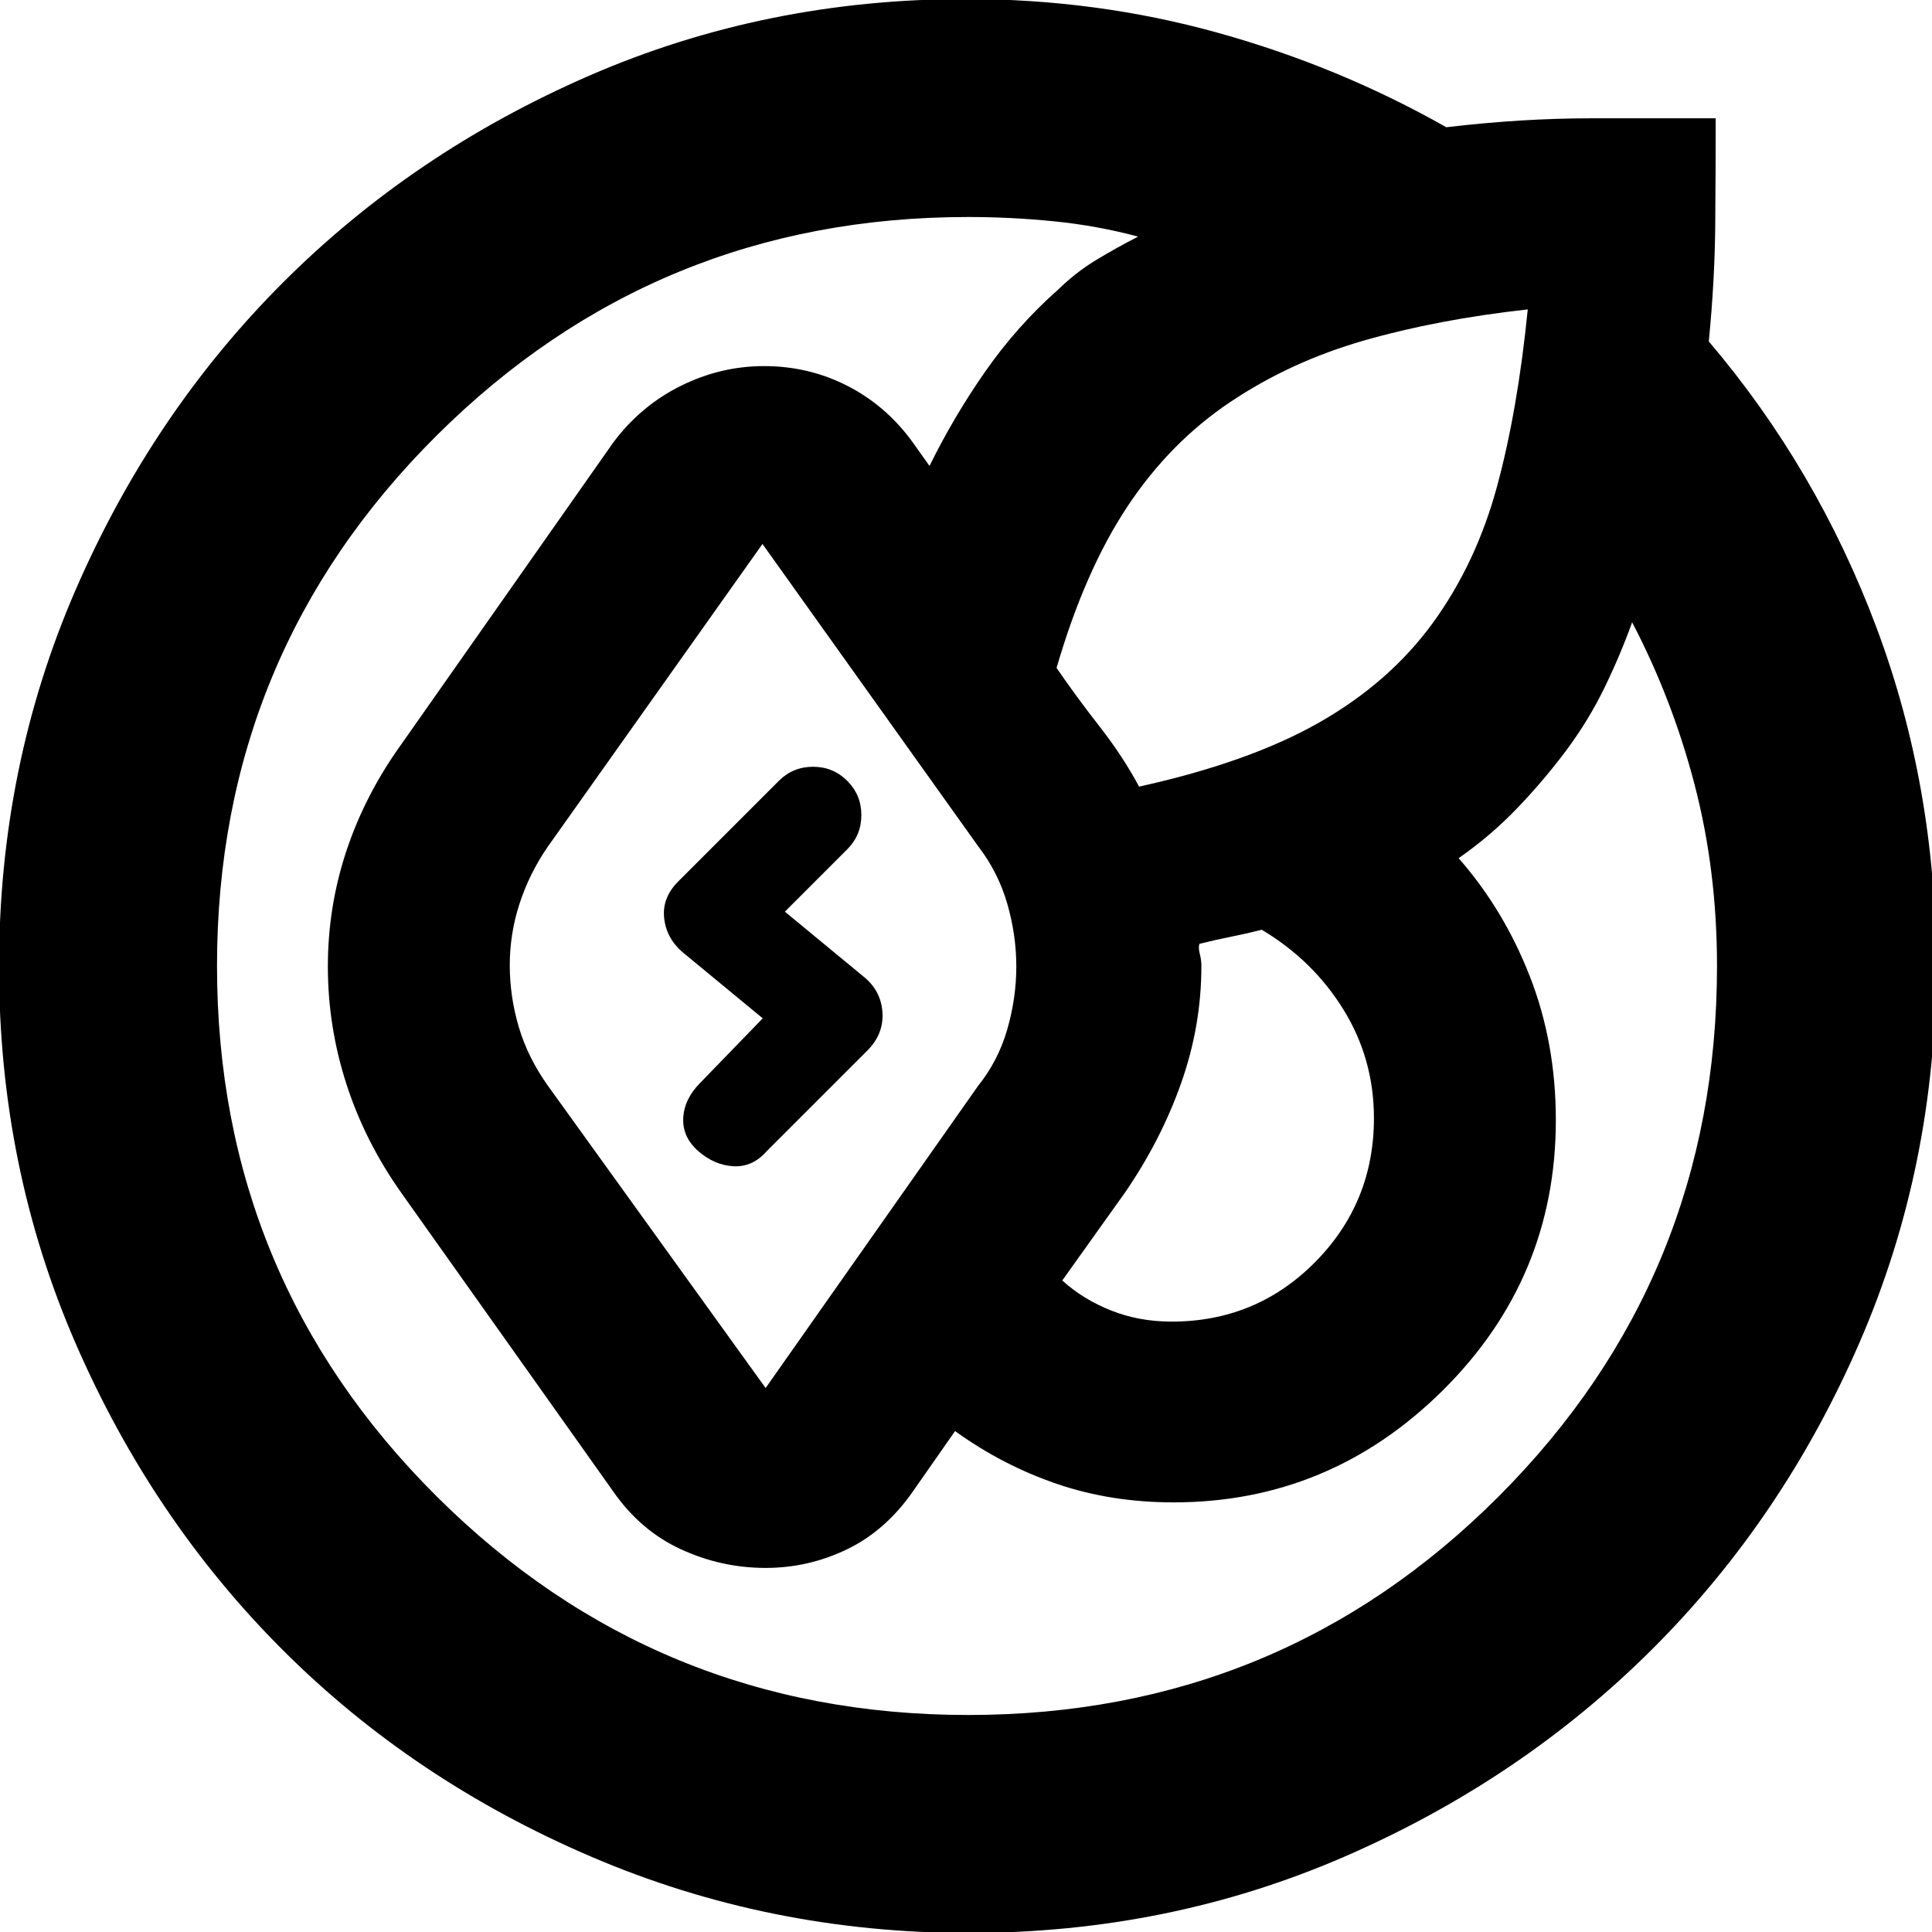 <svg xmlns="http://www.w3.org/2000/svg" height="20" viewBox="0 -960 960 960" width="20"><path d="M-.48-479.61q0-99.65 38.06-187.31 38.06-87.65 102.84-152.5t152.33-102.96q87.56-38.1 187.25-38.1 64.89 0 125.21 16.78 60.31 16.79 113.44 46.92 37.57-4.44 72.29-4.44h61.58q0 24.87-.22 52.59-.21 27.72-3.21 58.28 53.69 63.13 83.32 142.17 29.63 79.03 29.63 168.02 0 99.58-38.03 187.2-38.03 87.61-103.04 152.44Q755.95-75.7 668.46-37.61T481.35.48q-99.05 0-187.46-37.85-88.41-37.85-153.33-102.69-64.91-64.85-102.97-152.38Q-.48-379.96-.48-479.61Zm253.78-.78q0 15.61 4.5 30.78 4.5 15.18 14.5 29.18L380.43-270.3 486-420.43q10-12.43 14.5-28.07t4.5-31.21q0-15.65-4.5-31.25-4.5-15.61-14.5-28.61L378.87-689.7 271.99-539q-9.03 13.21-13.86 28.11-4.83 14.89-4.83 30.5Zm-145.47.35q0 154.91 109.12 263.56 109.11 108.65 264.19 108.65 155.08 0 263.56-108.62Q853.17-325.07 853.17-480q0-47.31-11.08-89.91-11.08-42.6-31.09-80.87-5.87 16.3-13.7 32.41-7.82 16.11-18.91 31.08-11.43 15.29-24.63 29.01-13.19 13.71-28.98 24.71 22.44 25.57 35.37 58.67 12.94 33.09 12.94 71.47 0 78.56-56.13 134.26-56.13 55.69-133.83 55.69-31.12 0-58.06-9.22-26.94-9.21-50.5-26.21l-20.87 29.87q-13.57 19.56-32.74 28.84-19.17 9.29-40.53 9.29-22.02 0-42.14-9.29-20.12-9.28-33.68-28.84L199.48-367.17q-18.1-25.53-27.33-54.11-9.24-28.59-9.24-58.44 0-29.85 9.29-57.69 9.28-27.85 27.28-52.85l105.13-149.7q13.58-18.27 33.46-28.2 19.88-9.93 41.62-9.93 22.31 0 41.6 9.93 19.29 9.93 32.41 28.2l8.17 11.48q12-24.43 27.73-46.96t35.97-40.47q9.06-8.8 18.8-14.72t21.15-11.8q-20.38-5.46-41.76-7.6-21.38-2.14-42.76-2.14-154.92 0-264.05 108.6-109.12 108.61-109.12 263.53Zm451 112.87-31 43.43q10.43 9.44 24.33 14.94 13.89 5.5 29.97 5.5 42.06 0 71.32-29.54 29.25-29.53 29.25-71.59 0-29.44-15.16-53.94-15.15-24.5-40.58-39.63-8 2-15.5 3.5t-15.5 3.5q-.57 2 .21 5 .79 3 .79 6 0 29.74-10.07 58.22-10.06 28.48-28.06 54.61Zm200.3-439.09q-45 5-81.5 15.5t-66.46 30.61q-29.97 20.12-51.07 52-21.1 31.89-35.1 80.02 9.57 14 21.28 29 11.72 15 19.72 30 54.96-12.13 89.8-32.04 34.85-19.92 56.29-49.48 21.43-29.57 31.74-67.5 10.3-37.94 15.3-88.11ZM347-388q-8-7-7.5-16.5T348-422l31-32-40-33q-8-7-9-17t7-18l50-50q7-7 17-7t17 7q7 7 7 17t-7 17l-31 31 40 33q8 7 8.5 17.5T431-438l-50 50q-7 8-16.5 7.5T347-388Z"/></svg>